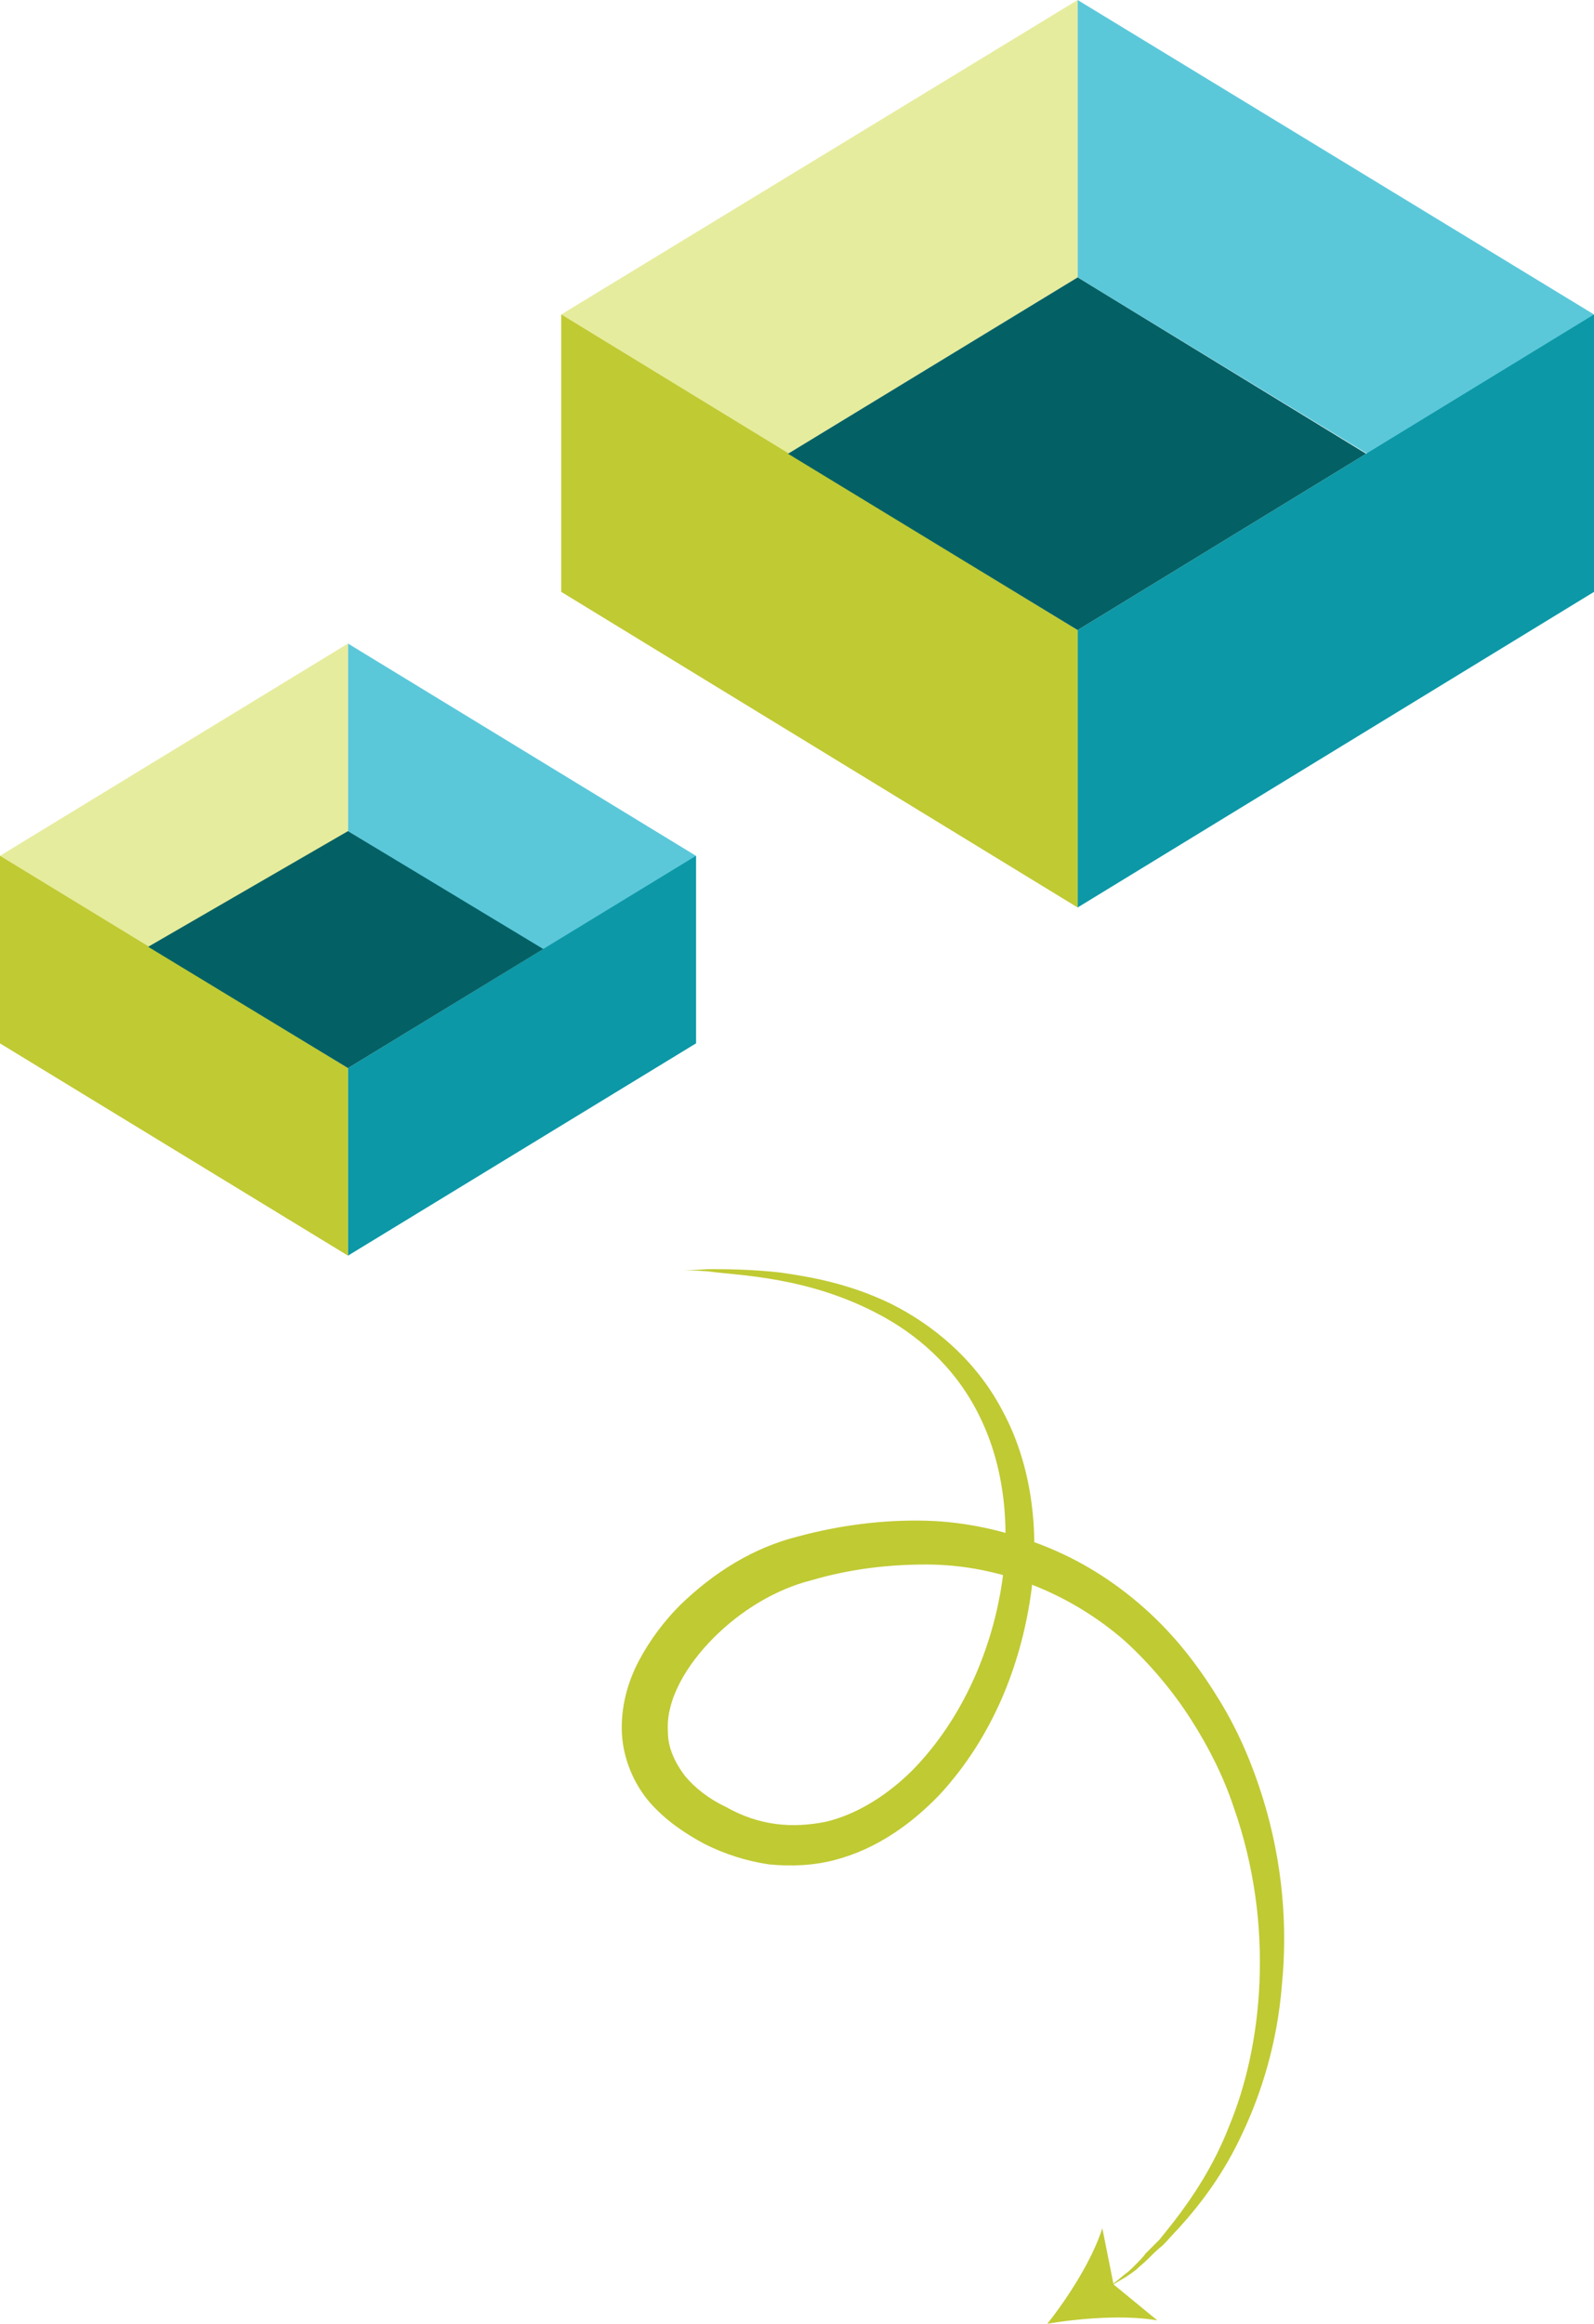 <?xml version="1.0" encoding="utf-8"?>
<!-- Generator: Adobe Illustrator 26.1.0, SVG Export Plug-In . SVG Version: 6.00 Build 0)  -->
<svg version="1.1" id="Layer_1" xmlns="http://www.w3.org/2000/svg" xmlns:xlink="http://www.w3.org/1999/xlink" x="0px" y="0px"
	 viewBox="0 0 142 206.9" style="enable-background:new 0 0 142 206.9;" xml:space="preserve">
<style type="text/css">
	.st0{fill:#5BC8DA;}
	.st1{fill:#0C98A7;}
	.st2{fill:#E6EC9D;}
	.st3{fill:#C0CA33;}
	.st4{fill:#036165;}
</style>
<g>
	<g>
		<polygon class="st0" points="31,74 62,92.9 62,76.2 31,57.3 		"/>
		<polygon class="st1" points="31,95.1 62,76.2 62,92.9 31,111.8 		"/>
		<polygon class="st2" points="31,74 0,92.9 0,76.2 31,57.3 		"/>
		<polygon class="st3" points="31,95.1 0,76.2 0,92.9 31,111.8 		"/>
	</g>
	<polygon class="st4" points="31,74 13.2,84.3 31,95.1 48.4,84.5 	"/>
</g>
<g>
	<g>
		<polygon class="st0" points="96,24.7 142,52.7 142,28 96,0 		"/>
		<polygon class="st1" points="96,56.1 142,28 142,52.7 96,80.8 		"/>
		<polygon class="st2" points="96,24.7 50,52.7 50,28 96,0 		"/>
		<polygon class="st3" points="96,56.1 50,28 50,52.7 96,80.8 		"/>
	</g>
	<polygon class="st4" points="96,24.7 121.7,40.4 96,56.1 70.2,40.4 	"/>
</g>
<g>
	<g>
		<path class="st3" d="M98.5,203.9c0,0,0.6-0.5,1.7-1.4c0.3-0.2,0.6-0.5,0.9-0.8c0.3-0.3,0.7-0.7,1-1.1c0.4-0.4,0.8-0.8,1.2-1.2
			c0.4-0.5,0.8-1,1.2-1.5c1.7-2.2,3.6-5,5-8.6c1.5-3.6,2.5-8,2.7-12.8c0.2-4.9-0.4-10.2-2.3-15.6c-0.9-2.7-2.2-5.3-3.8-7.8
			c-1.6-2.5-3.6-4.9-5.9-7c-4.7-4.1-11-6.8-17.7-6.8c-3.4,0-6.8,0.4-10.2,1.4c-3.2,0.8-6.3,2.7-8.7,5.1c-2.4,2.4-4.3,5.5-4.1,8.4
			c0,1.4,0.6,2.7,1.5,3.9c0.9,1.1,2.2,2.1,3.7,2.8c1.4,0.8,2.9,1.3,4.4,1.5c1.5,0.2,3,0.1,4.5-0.2c2.9-0.7,5.6-2.5,7.7-4.6
			c4.3-4.4,6.8-10.2,7.8-15.7c1-5.5,0.4-11-1.6-15.3c-2-4.4-5.3-7.4-8.7-9.3c-3.4-1.9-6.7-2.8-9.4-3.3c-2.7-0.5-4.9-0.6-6.3-0.8
			c-1.5-0.1-2.2-0.1-2.2-0.1s0.8,0,2.2-0.1c1.5,0,3.6,0,6.4,0.3c2.8,0.4,6.2,1,9.9,2.8c3.6,1.8,7.5,4.9,9.9,9.5
			c2.5,4.6,3.4,10.5,2.5,16.6c-0.9,6-3.3,12.4-8.1,17.6c-2.4,2.5-5.5,4.8-9.3,5.8c-1.9,0.5-3.9,0.6-5.9,0.4c-2-0.3-3.9-0.9-5.7-1.8
			c-1.7-0.9-3.5-2.1-4.9-3.7c-1.4-1.6-2.4-3.9-2.5-6.2c-0.1-2.3,0.5-4.5,1.5-6.4c1-1.9,2.3-3.6,3.7-5c3-2.9,6.5-5.1,10.5-6.1
			c3.7-1,7.6-1.5,11.4-1.4c3.8,0.1,7.5,1,10.9,2.4c3.4,1.4,6.4,3.4,9,5.8c2.6,2.4,4.6,5.1,6.3,7.9c1.7,2.8,2.9,5.7,3.8,8.6
			c1.8,5.8,2.2,11.5,1.7,16.6c-0.4,5.1-1.8,9.6-3.5,13.2c-1.7,3.7-3.8,6.4-5.7,8.5c-0.5,0.5-0.9,1-1.4,1.5c-0.5,0.4-0.9,0.8-1.3,1.2
			c-0.4,0.4-0.8,0.7-1.1,1c-0.4,0.3-0.7,0.5-1,0.7C99.1,203.4,98.5,203.9,98.5,203.9z"/>
	</g>
	<g>
		<path class="st3" d="M93.3,206.9c1.9-2.4,4-5.7,4.9-8.5l1,5l3.9,3.2C100.2,206.1,96.3,206.4,93.3,206.9z"/>
	</g>
</g>
</svg>
